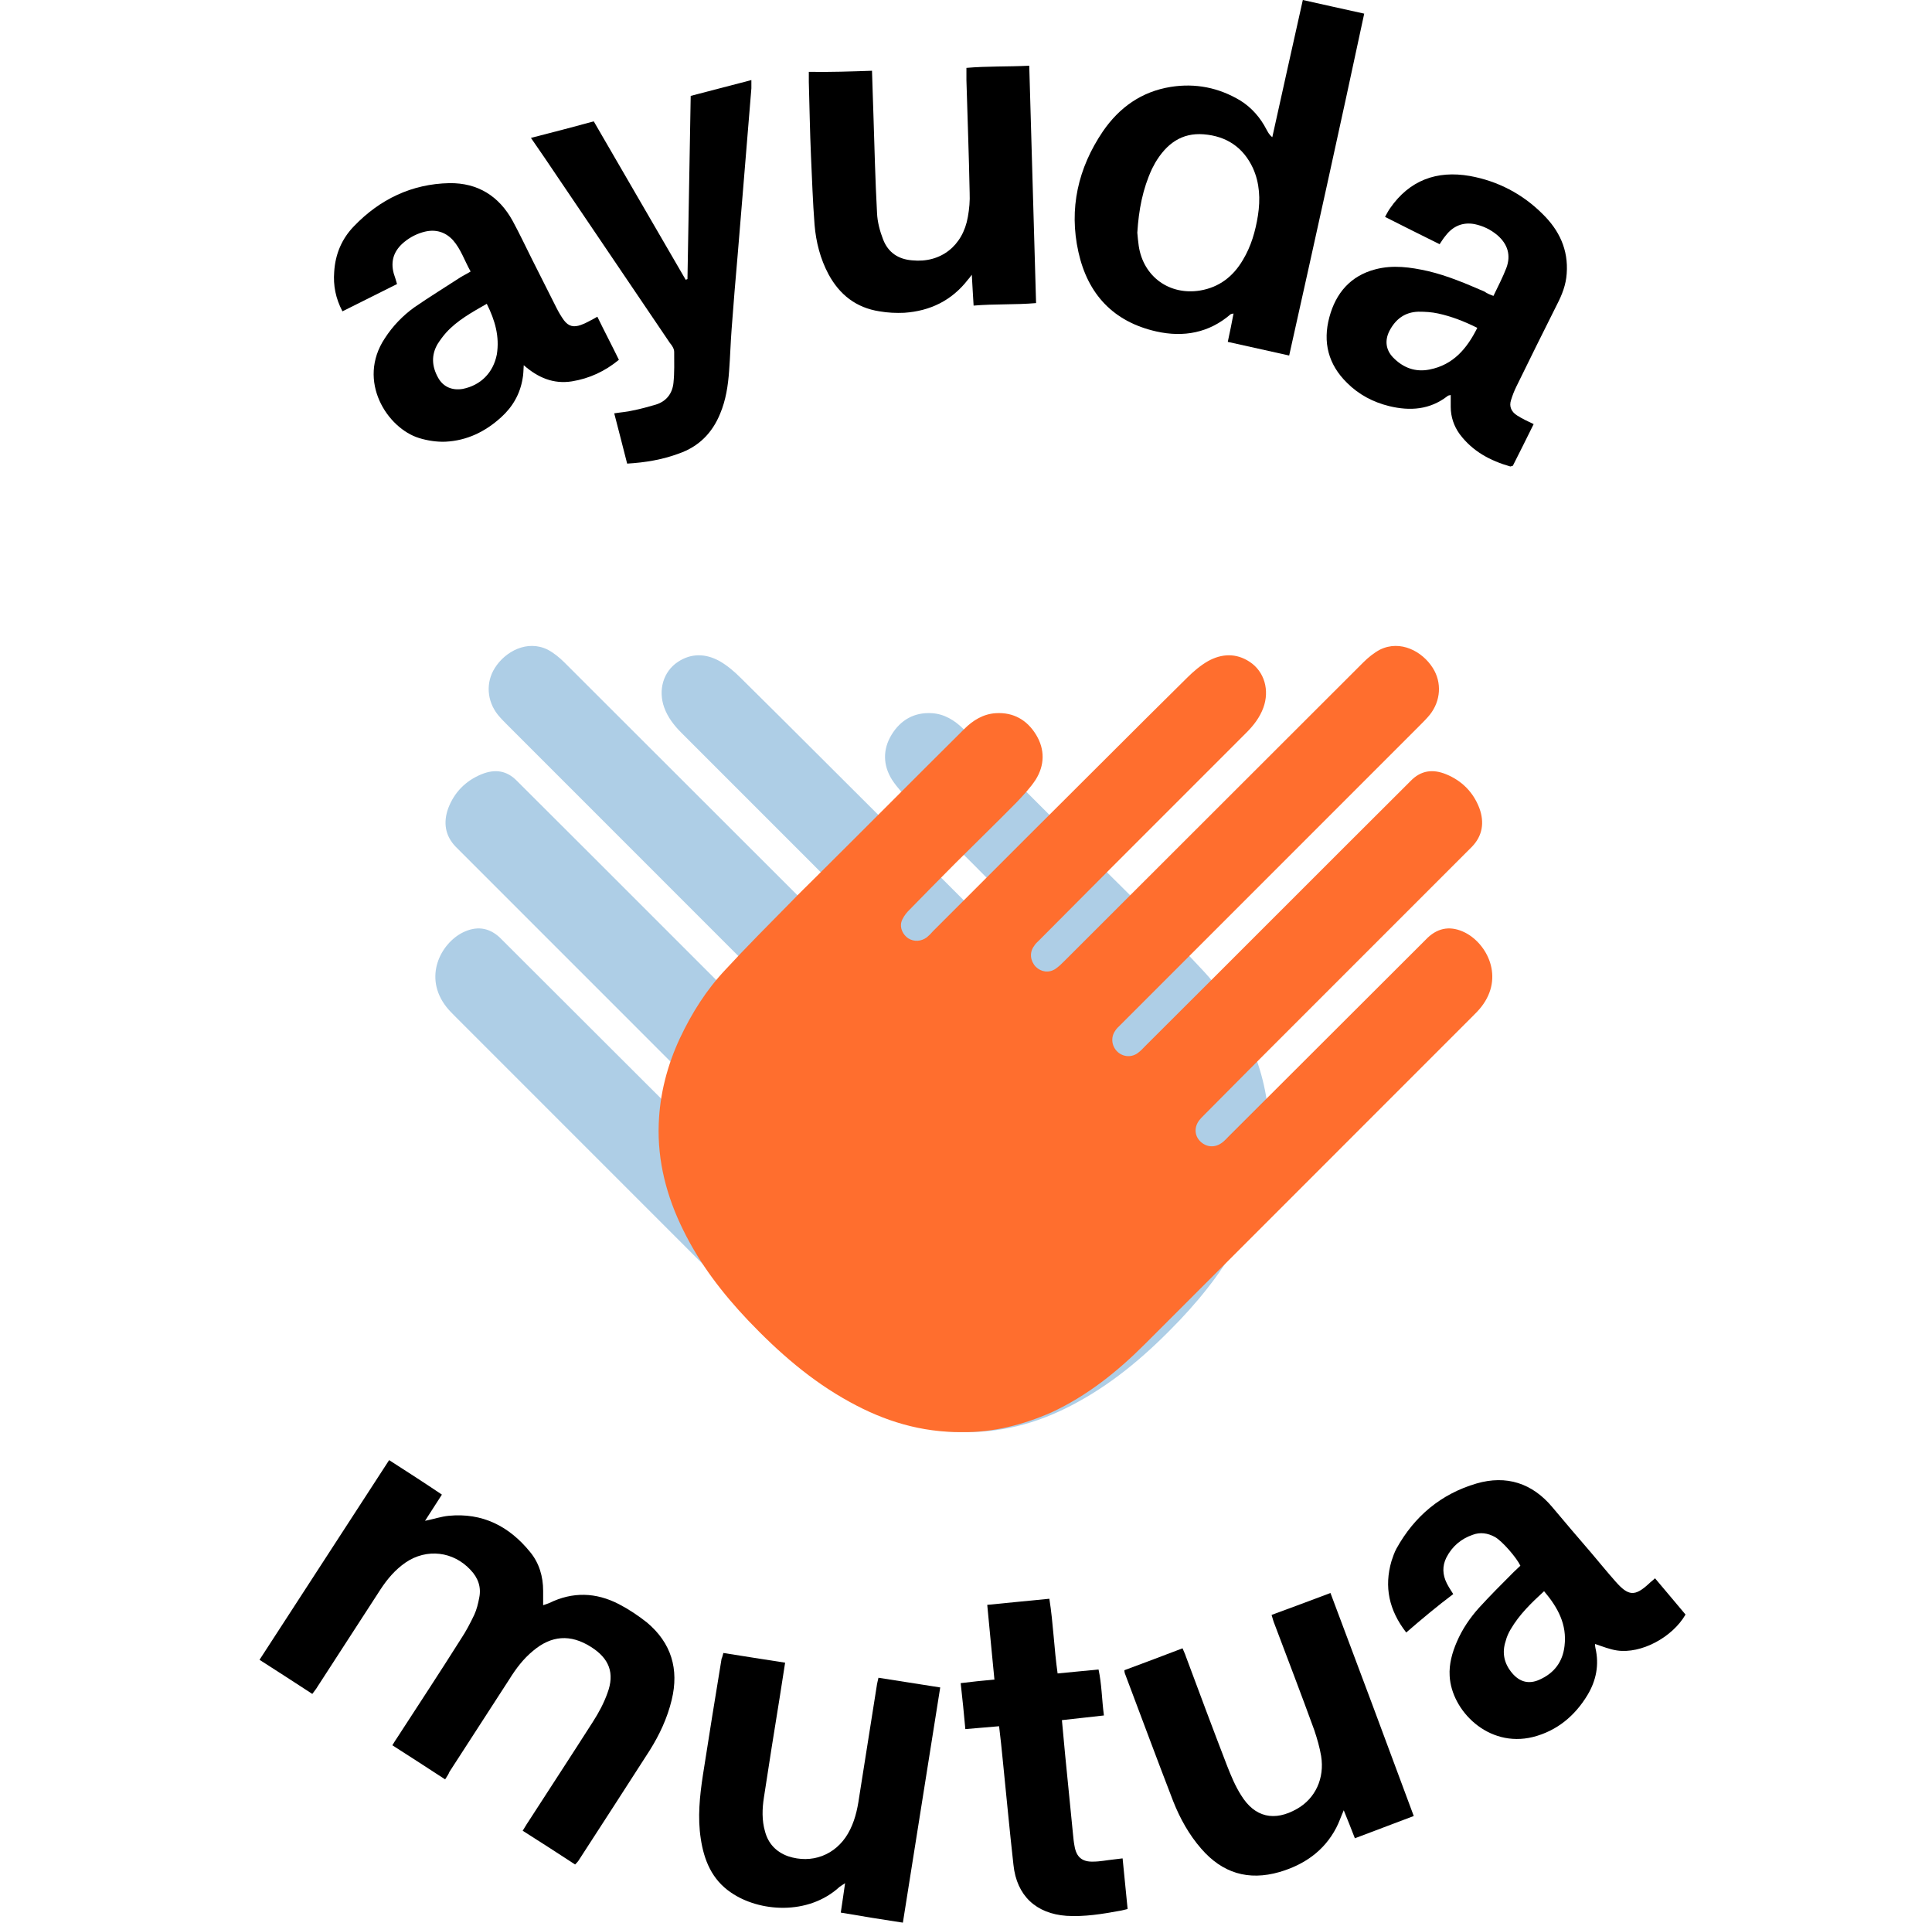 <svg width="201" height="200" viewBox="0 0 201 200" fill="none" xmlns="http://www.w3.org/2000/svg">
<path d="M100.414 148.973C104.747 149.01 108.557 147.815 112.143 145.835C116.176 143.631 119.575 140.642 122.713 137.355C125.402 134.516 127.755 131.453 129.473 127.942C131.192 124.468 132.163 120.769 132.013 116.885C131.901 113.784 131.117 110.796 129.81 107.994C128.577 105.379 127.046 102.951 125.066 100.859C122.825 98.431 120.509 96.115 118.193 93.762C117.372 92.902 116.513 92.081 115.654 91.221C110.499 86.104 105.382 80.949 100.228 75.831C99.331 74.934 98.248 74.262 96.941 74.187C95.111 74.075 93.691 74.897 92.757 76.429C91.824 77.96 91.861 79.604 92.795 81.098C93.355 81.957 94.102 82.742 94.812 83.489C96.903 85.618 99.07 87.71 101.161 89.802C102.842 91.483 104.486 93.164 106.129 94.845C106.39 95.144 106.652 95.517 106.764 95.891C106.951 96.526 106.615 97.236 106.054 97.609C105.457 97.983 104.71 97.945 104.112 97.497C103.888 97.31 103.664 97.086 103.477 96.862C100.302 93.687 97.09 90.474 93.915 87.299C88.275 81.696 82.673 76.055 77.033 70.489C76.398 69.854 75.651 69.219 74.866 68.771C73.447 67.987 71.953 67.912 70.534 68.846C69.002 69.854 68.442 71.797 69.114 73.627C69.488 74.636 70.123 75.457 70.87 76.205C75.389 80.725 79.909 85.245 84.428 89.765C87.08 92.417 89.732 95.106 92.384 97.759C92.608 97.983 92.832 98.169 92.981 98.431C93.467 99.103 93.355 99.963 92.795 100.56C92.234 101.121 91.413 101.233 90.74 100.784C90.404 100.56 90.105 100.261 89.807 99.963C79.46 89.615 69.077 79.268 58.731 68.92C58.208 68.397 57.61 67.912 56.975 67.576C54.846 66.53 52.568 67.762 51.484 69.481C50.513 71.012 50.663 72.917 51.783 74.337C52.12 74.748 52.456 75.084 52.829 75.457C60.486 83.115 68.143 90.773 75.763 98.394C78.489 101.121 81.216 103.848 83.942 106.574C84.167 106.799 84.391 106.985 84.54 107.247C85.026 107.957 84.876 108.89 84.241 109.451C83.644 109.974 82.747 110.011 82.112 109.488C81.851 109.301 81.627 109.04 81.403 108.816C72.364 99.813 63.362 90.773 54.323 81.771C54.136 81.584 53.987 81.434 53.8 81.248C52.717 80.127 51.484 79.978 50.102 80.538C48.459 81.21 47.264 82.406 46.629 84.087C46.106 85.543 46.293 86.926 47.413 88.084C47.637 88.308 47.824 88.495 48.048 88.719C55.294 95.966 62.54 103.212 69.787 110.459C71.654 112.327 73.484 114.195 75.352 116.063C75.501 116.212 75.651 116.362 75.763 116.511C76.323 117.221 76.286 118.117 75.688 118.715C75.053 119.35 74.157 119.425 73.41 118.864C73.148 118.678 72.924 118.416 72.7 118.192C66.014 111.505 59.328 104.856 52.642 98.169C52.418 97.945 52.231 97.759 52.007 97.534C50.849 96.451 49.542 96.302 48.123 97.011C45.844 98.169 44.014 101.644 46.442 104.744C46.704 105.08 47.04 105.416 47.339 105.715C58.693 117.071 70.085 128.465 81.44 139.821C84.316 142.697 87.454 145.2 91.151 146.918C94.214 148.263 97.314 149.01 100.414 148.973Z" fill="#AECEE6"/>
<path d="M100.133 148.973C95.8 149.01 91.99 147.815 88.405 145.835C84.371 143.631 80.972 140.642 77.835 137.355C75.145 134.516 72.792 131.453 71.074 127.942C69.356 124.468 68.385 120.769 68.534 116.885C68.646 113.784 69.43 110.796 70.738 107.994C71.97 105.379 73.502 102.951 75.481 100.859C77.722 98.431 80.038 96.115 82.354 93.762C83.176 92.902 84.035 92.081 84.894 91.221C90.048 86.104 95.165 80.949 100.32 75.831C101.216 74.934 102.299 74.262 103.607 74.187C105.437 74.075 106.856 74.897 107.79 76.429C108.724 77.96 108.686 79.604 107.753 81.098C107.192 81.957 106.445 82.742 105.736 83.489C103.644 85.618 101.478 87.71 99.386 89.802C97.705 91.483 96.062 93.164 94.418 94.845C94.157 95.144 93.895 95.517 93.783 95.891C93.597 96.526 93.933 97.236 94.493 97.609C95.091 97.983 95.838 97.945 96.435 97.497C96.659 97.31 96.883 97.086 97.07 96.862C100.245 93.687 103.457 90.474 106.632 87.299C112.272 81.696 117.875 76.055 123.515 70.489C124.15 69.854 124.897 69.219 125.681 68.771C127.1 67.987 128.595 67.912 130.014 68.846C131.545 69.854 132.105 71.797 131.433 73.627C131.06 74.636 130.425 75.457 129.678 76.205C125.158 80.725 120.639 85.245 116.119 89.765C113.467 92.417 110.815 95.106 108.164 97.759C107.939 97.983 107.715 98.169 107.566 98.431C107.08 99.103 107.192 99.963 107.753 100.56C108.313 101.121 109.135 101.233 109.807 100.784C110.143 100.56 110.442 100.261 110.741 99.963C121.087 89.615 131.471 79.268 141.817 68.92C142.34 68.397 142.937 67.912 143.572 67.576C145.701 66.53 147.98 67.762 149.063 69.481C150.034 71.012 149.885 72.917 148.764 74.337C148.428 74.748 148.092 75.084 147.718 75.457C140.061 83.115 132.404 90.773 124.785 98.394C122.058 101.121 119.331 103.848 116.605 106.574C116.381 106.799 116.157 106.985 116.007 107.247C115.522 107.957 115.671 108.89 116.306 109.451C116.904 109.974 117.8 110.011 118.435 109.488C118.696 109.301 118.921 109.04 119.145 108.816C128.184 99.813 137.185 90.773 146.224 81.771C146.411 81.584 146.56 81.434 146.747 81.248C147.83 80.127 149.063 79.978 150.445 80.538C152.088 81.21 153.284 82.406 153.918 84.087C154.441 85.543 154.255 86.926 153.134 88.084C152.91 88.308 152.723 88.495 152.499 88.719C145.253 95.966 138.007 103.212 130.761 110.459C128.893 112.327 127.063 114.195 125.196 116.063C125.046 116.212 124.897 116.362 124.785 116.511C124.224 117.221 124.262 118.117 124.859 118.715C125.494 119.35 126.391 119.425 127.138 118.864C127.399 118.678 127.623 118.416 127.847 118.192C134.533 111.505 141.219 104.856 147.905 98.169C148.129 97.945 148.316 97.759 148.54 97.534C149.698 96.451 151.005 96.302 152.424 97.011C154.703 98.169 156.533 101.644 154.105 104.744C153.844 105.08 153.508 105.416 153.209 105.715C141.854 117.071 130.462 128.465 119.107 139.821C116.231 142.697 113.094 145.2 109.396 146.918C106.333 148.263 103.233 149.01 100.133 148.973Z" fill="#FF6E2E"/>
<path d="M46.31 185.095C44.48 183.9 42.687 182.742 40.82 181.547C41.007 181.248 41.156 180.986 41.343 180.725C43.547 177.325 45.788 173.926 47.954 170.489C48.477 169.705 48.925 168.846 49.336 167.987C49.597 167.426 49.747 166.791 49.859 166.194C50.083 165.11 49.747 164.139 48.962 163.317C47.169 161.375 44.406 161.039 42.202 162.533C41.119 163.28 40.297 164.251 39.587 165.334C37.421 168.696 35.217 172.058 33.051 175.42C32.901 175.682 32.715 175.906 32.491 176.205C30.66 175.009 28.868 173.851 27 172.656C31.52 165.708 35.964 158.835 40.484 151.886C42.351 153.082 44.144 154.24 45.974 155.473C45.377 156.406 44.816 157.266 44.219 158.2C45.153 158.013 45.9 157.751 46.684 157.677C50.195 157.34 52.959 158.76 55.125 161.412C56.096 162.57 56.507 163.99 56.507 165.484C56.507 165.969 56.507 166.418 56.507 166.978C56.731 166.903 56.956 166.829 57.142 166.754C59.57 165.558 61.998 165.633 64.388 166.866C65.397 167.389 66.405 168.061 67.302 168.771C69.842 170.9 70.663 173.627 69.879 176.84C69.431 178.708 68.609 180.463 67.6 182.07C65.135 185.917 62.633 189.765 60.168 193.575C60.093 193.687 59.981 193.799 59.831 193.948C58.001 192.753 56.209 191.595 54.378 190.437C54.602 190.101 54.752 189.802 54.938 189.541C57.18 186.067 59.458 182.592 61.699 179.081C62.297 178.147 62.82 177.176 63.193 176.13C63.977 174.038 63.38 172.507 61.475 171.311C59.346 169.966 57.366 170.116 55.462 171.722C54.453 172.544 53.669 173.59 52.996 174.673C50.905 177.886 48.85 181.098 46.759 184.311C46.684 184.535 46.497 184.796 46.31 185.095Z" fill="black"/>
<path d="M134.122 36.982C131.956 36.496 129.902 36.048 127.735 35.562C127.96 34.554 128.146 33.582 128.333 32.611C128.184 32.648 128.109 32.648 128.034 32.686C125.793 34.628 123.141 35.114 120.303 34.479C115.82 33.47 113.169 30.594 112.197 26.223C111.189 21.703 112.16 17.482 114.737 13.672C116.455 11.169 118.771 9.526 121.797 9.04C124.374 8.629 126.802 9.115 129.043 10.46C130.238 11.207 131.134 12.252 131.769 13.485C131.919 13.747 132.031 14.008 132.367 14.27C133.413 9.563 134.459 4.819 135.542 0C137.671 0.486 139.762 0.934 141.929 1.419C139.389 13.299 136.774 25.103 134.122 36.982ZM118.323 24.206C118.36 24.58 118.398 25.103 118.472 25.588C118.958 28.801 121.685 30.743 124.859 30.22C126.839 29.884 128.296 28.764 129.304 27.045C130.163 25.626 130.611 24.057 130.873 22.413C131.134 20.732 131.06 19.051 130.35 17.482C129.341 15.316 127.586 14.158 125.233 13.971C122.917 13.784 121.348 14.979 120.191 16.922C120.078 17.146 119.966 17.333 119.854 17.557C118.883 19.649 118.472 21.816 118.323 24.206Z" fill="black"/>
<path d="M62.147 32.947C62.894 34.479 63.641 35.898 64.388 37.43C62.932 38.625 61.326 39.372 59.495 39.671C57.591 39.97 55.984 39.298 54.49 37.99C54.453 38.551 54.453 38.962 54.378 39.335C54.117 40.979 53.333 42.324 52.137 43.407C50.494 44.901 48.589 45.835 46.348 45.947C45.452 45.984 44.48 45.835 43.621 45.573C40.297 44.565 37.085 39.634 40.036 35.189C40.857 33.919 41.903 32.835 43.098 31.976C44.667 30.893 46.311 29.884 47.917 28.838C48.215 28.651 48.552 28.502 48.962 28.241C48.328 27.12 47.954 25.924 47.132 24.991C46.348 24.131 45.339 23.833 44.219 24.094C43.434 24.281 42.688 24.654 42.053 25.177C41.007 26.037 40.596 27.12 40.969 28.465C41.081 28.801 41.194 29.137 41.306 29.548C39.438 30.482 37.57 31.416 35.628 32.387C34.919 31.042 34.657 29.697 34.769 28.278C34.881 26.448 35.553 24.841 36.823 23.534C39.513 20.732 42.837 19.126 46.759 19.051C49.709 19.014 51.913 20.396 53.333 22.974C54.042 24.281 54.677 25.626 55.349 26.971C56.209 28.651 57.03 30.332 57.889 32.013C58.114 32.462 58.375 32.91 58.674 33.321C59.159 33.956 59.682 34.068 60.429 33.806C60.728 33.694 60.989 33.582 61.251 33.433C61.55 33.283 61.811 33.134 62.147 32.947ZM50.643 31.602C49.075 32.499 47.581 33.321 46.423 34.591C46.087 34.965 45.788 35.375 45.526 35.786C44.854 36.944 44.929 38.102 45.563 39.26C46.087 40.232 47.02 40.642 48.141 40.456C50.008 40.082 51.316 38.775 51.689 36.87C51.988 35.002 51.502 33.321 50.643 31.602Z" fill="black"/>
<path d="M146.299 169.817C144.506 167.501 143.983 165.073 144.768 162.383C144.917 161.935 145.066 161.487 145.29 161.076C147.158 157.714 149.922 155.398 153.62 154.314C156.72 153.418 159.409 154.277 161.501 156.78C162.845 158.386 164.19 159.955 165.572 161.561C166.394 162.533 167.215 163.541 168.075 164.512C169.419 166.044 170.092 166.081 171.548 164.737C171.735 164.55 171.959 164.4 172.183 164.176C173.266 165.446 174.312 166.716 175.358 167.949C173.976 170.34 170.726 172.058 168.224 171.685C167.477 171.573 166.73 171.274 165.946 171.012C165.946 171.162 165.946 171.274 165.983 171.423C166.394 173.179 166.058 174.823 165.161 176.317C163.854 178.483 161.986 180.052 159.484 180.687C154.815 181.845 151.005 177.923 150.818 174.337C150.744 173.104 151.08 171.909 151.565 170.788C152.126 169.481 152.91 168.323 153.844 167.277C155.002 166.007 156.234 164.774 157.467 163.541C157.691 163.317 157.952 163.093 158.177 162.869C157.766 162.01 156.272 160.291 155.525 159.88C154.778 159.47 153.993 159.357 153.209 159.656C152.014 160.067 151.08 160.852 150.482 162.01C150.034 162.906 150.071 163.803 150.52 164.699C150.706 165.073 150.93 165.409 151.192 165.82C149.548 167.053 147.942 168.397 146.299 169.817ZM160.642 165.521C159.297 166.754 158.065 167.949 157.168 169.481C156.944 169.854 156.757 170.265 156.645 170.713C156.234 171.946 156.496 173.067 157.317 174.038C158.102 174.972 159.073 175.233 160.194 174.71C161.688 174.038 162.584 172.88 162.771 171.199C163.032 168.995 162.098 167.239 160.642 165.521Z" fill="black"/>
<path d="M155.375 30.781C155.861 29.772 156.346 28.838 156.72 27.867C157.205 26.56 156.869 25.402 155.786 24.468C155.076 23.87 154.292 23.497 153.396 23.31C152.163 23.086 151.155 23.534 150.407 24.505C150.183 24.767 149.997 25.065 149.773 25.402C147.868 24.468 146.037 23.534 144.095 22.563C144.282 22.226 144.431 21.928 144.618 21.666C146.635 18.752 149.474 17.706 152.91 18.304C155.823 18.827 158.401 20.172 160.492 22.264C162.21 23.945 163.182 25.962 162.995 28.465C162.92 29.623 162.509 30.669 161.986 31.677C160.567 34.516 159.148 37.355 157.766 40.194C157.542 40.643 157.355 41.128 157.205 41.614C156.981 42.286 157.243 42.846 157.84 43.22C158.363 43.556 158.924 43.818 159.558 44.117C158.811 45.611 158.102 47.068 157.392 48.45C157.243 48.487 157.168 48.525 157.131 48.525C155.039 47.927 153.209 46.956 151.864 45.163C151.267 44.341 150.93 43.37 150.93 42.324C150.93 41.95 150.93 41.539 150.93 41.091C150.781 41.128 150.669 41.128 150.594 41.203C148.764 42.622 146.71 42.772 144.543 42.249C142.863 41.838 141.369 41.053 140.136 39.821C138.194 37.916 137.596 35.6 138.306 32.985C138.978 30.482 140.509 28.689 143.087 28.017C144.917 27.531 146.747 27.792 148.577 28.203C150.632 28.689 152.536 29.511 154.441 30.332C154.703 30.519 154.964 30.631 155.375 30.781ZM153.694 34.105C152.35 33.433 151.005 32.91 149.623 32.611C148.951 32.462 148.278 32.424 147.569 32.424C146.149 32.462 145.178 33.209 144.543 34.442C144.058 35.413 144.17 36.384 144.917 37.169C145.963 38.252 147.233 38.737 148.727 38.439C151.192 37.953 152.611 36.272 153.694 34.105Z" fill="black"/>
<path d="M116.979 173.739C118.995 172.992 120.975 172.245 123.029 171.461C123.141 171.76 123.291 172.021 123.366 172.283C124.785 176.093 126.204 179.903 127.661 183.676C128.072 184.722 128.52 185.805 129.118 186.739C130.537 189.055 132.591 189.503 134.944 188.159C136.849 187.075 137.82 184.983 137.447 182.667C137.297 181.771 137.036 180.874 136.737 179.978C135.393 176.28 133.973 172.581 132.591 168.921C132.479 168.659 132.404 168.36 132.292 167.987C134.347 167.24 136.326 166.492 138.418 165.708C141.331 173.441 144.207 181.136 147.083 188.906C145.029 189.69 143.05 190.437 140.958 191.222C140.584 190.25 140.211 189.317 139.8 188.308C139.501 188.98 139.314 189.578 139.016 190.138C137.746 192.566 135.654 193.986 133.114 194.733C129.865 195.667 127.175 194.845 124.972 192.305C123.702 190.848 122.768 189.167 122.058 187.374C120.34 182.929 118.697 178.484 117.016 174.038C117.016 173.964 116.979 173.926 116.979 173.739Z" fill="black"/>
<path d="M75.258 171.946C77.387 172.282 79.478 172.619 81.682 172.955C81.495 174.188 81.308 175.383 81.122 176.541C80.561 180.015 80.001 183.489 79.478 186.963C79.292 188.158 79.254 189.354 79.59 190.512C79.927 191.782 80.748 192.641 81.981 193.089C84.446 193.911 86.911 192.977 88.219 190.736C88.891 189.578 89.19 188.308 89.376 187C89.974 183.153 90.609 179.268 91.207 175.42C91.244 175.121 91.319 174.86 91.393 174.524C93.56 174.86 95.651 175.196 97.818 175.532C96.51 183.713 95.24 191.819 93.933 200C91.73 199.664 89.638 199.328 87.472 198.954C87.621 197.946 87.77 196.974 87.92 195.891C87.658 196.078 87.509 196.153 87.359 196.265C84.073 199.29 78.955 198.879 76.042 196.862C74.062 195.517 73.241 193.5 72.905 191.259C72.568 189.055 72.793 186.851 73.129 184.647C73.764 180.613 74.399 176.578 75.071 172.544C75.146 172.395 75.183 172.208 75.258 171.946Z" fill="black"/>
<path d="M90.721 7.359C90.758 8.965 90.833 10.459 90.87 11.954C90.982 15.353 91.057 18.752 91.244 22.152C91.281 23.085 91.543 24.057 91.879 24.916C92.401 26.261 93.447 26.97 94.904 27.082C97.855 27.381 100.171 25.588 100.693 22.562C100.843 21.741 100.918 20.881 100.88 20.06C100.806 16.137 100.656 12.252 100.544 8.33C100.544 7.957 100.544 7.546 100.544 7.06C102.71 6.873 104.839 6.948 107.08 6.836C107.305 15.091 107.566 23.272 107.79 31.528C105.624 31.715 103.495 31.602 101.291 31.789C101.216 30.743 101.179 29.735 101.104 28.577C100.88 28.875 100.806 28.988 100.693 29.1C99.013 31.266 96.772 32.35 94.082 32.536C93.223 32.574 92.364 32.536 91.505 32.387C89.077 32.013 87.359 30.669 86.201 28.539C85.342 26.933 84.894 25.177 84.745 23.384C84.558 20.994 84.483 18.603 84.371 16.212C84.259 13.635 84.222 11.094 84.147 8.517C84.147 8.181 84.147 7.882 84.147 7.471C86.388 7.508 88.48 7.434 90.721 7.359Z" fill="black"/>
<path d="M65.247 48.226C64.799 46.433 64.351 44.752 63.903 42.996C64.612 42.884 65.247 42.846 65.845 42.697C66.629 42.548 67.414 42.324 68.198 42.099C69.319 41.763 69.954 40.941 70.066 39.821C70.178 38.737 70.14 37.691 70.14 36.608C70.14 36.272 69.916 35.936 69.692 35.674C65.808 29.922 61.923 24.206 58.039 18.453C57.142 17.109 56.246 15.801 55.237 14.344C57.441 13.784 59.57 13.224 61.774 12.626C64.986 18.155 68.161 23.646 71.336 29.1C71.41 29.062 71.485 29.062 71.522 29.025C71.634 22.675 71.746 16.362 71.859 9.974C73.987 9.414 76.042 8.891 78.171 8.33C78.171 8.666 78.171 8.928 78.171 9.189C77.909 12.365 77.648 15.577 77.386 18.752C77.162 21.33 76.976 23.87 76.751 26.448C76.527 29.025 76.303 31.64 76.117 34.217C76.004 35.674 75.967 37.131 75.855 38.588C75.743 40.12 75.519 41.614 74.921 43.033C74.1 45.05 72.68 46.47 70.626 47.18C68.908 47.815 67.152 48.114 65.247 48.226Z" fill="black"/>
<path d="M116.792 193.313C116.978 195.107 117.128 196.788 117.315 198.581C116.978 198.655 116.754 198.73 116.493 198.767C114.663 199.104 112.832 199.402 110.965 199.29C107.79 199.066 105.773 197.198 105.437 193.986C105.026 190.325 104.69 186.664 104.316 183.003C104.204 181.883 104.092 180.762 103.943 179.567C102.748 179.679 101.627 179.754 100.432 179.866C100.282 178.259 100.133 176.69 99.946 175.084C101.142 174.935 102.225 174.823 103.457 174.711C103.196 172.133 102.972 169.593 102.71 166.941C104.877 166.717 106.968 166.53 109.172 166.306C109.583 168.883 109.658 171.461 110.031 174.076C111.488 173.926 112.832 173.814 114.289 173.665C114.625 175.196 114.625 176.765 114.849 178.446C113.393 178.596 111.973 178.782 110.479 178.932C110.591 180.164 110.703 181.36 110.815 182.555C111.077 185.319 111.376 188.084 111.637 190.848C111.674 191.222 111.712 191.633 111.787 192.006C111.973 193.164 112.571 193.687 113.729 193.65C114.438 193.65 115.148 193.5 115.858 193.426C116.157 193.388 116.418 193.351 116.792 193.313Z" fill="black"/>
</svg>
